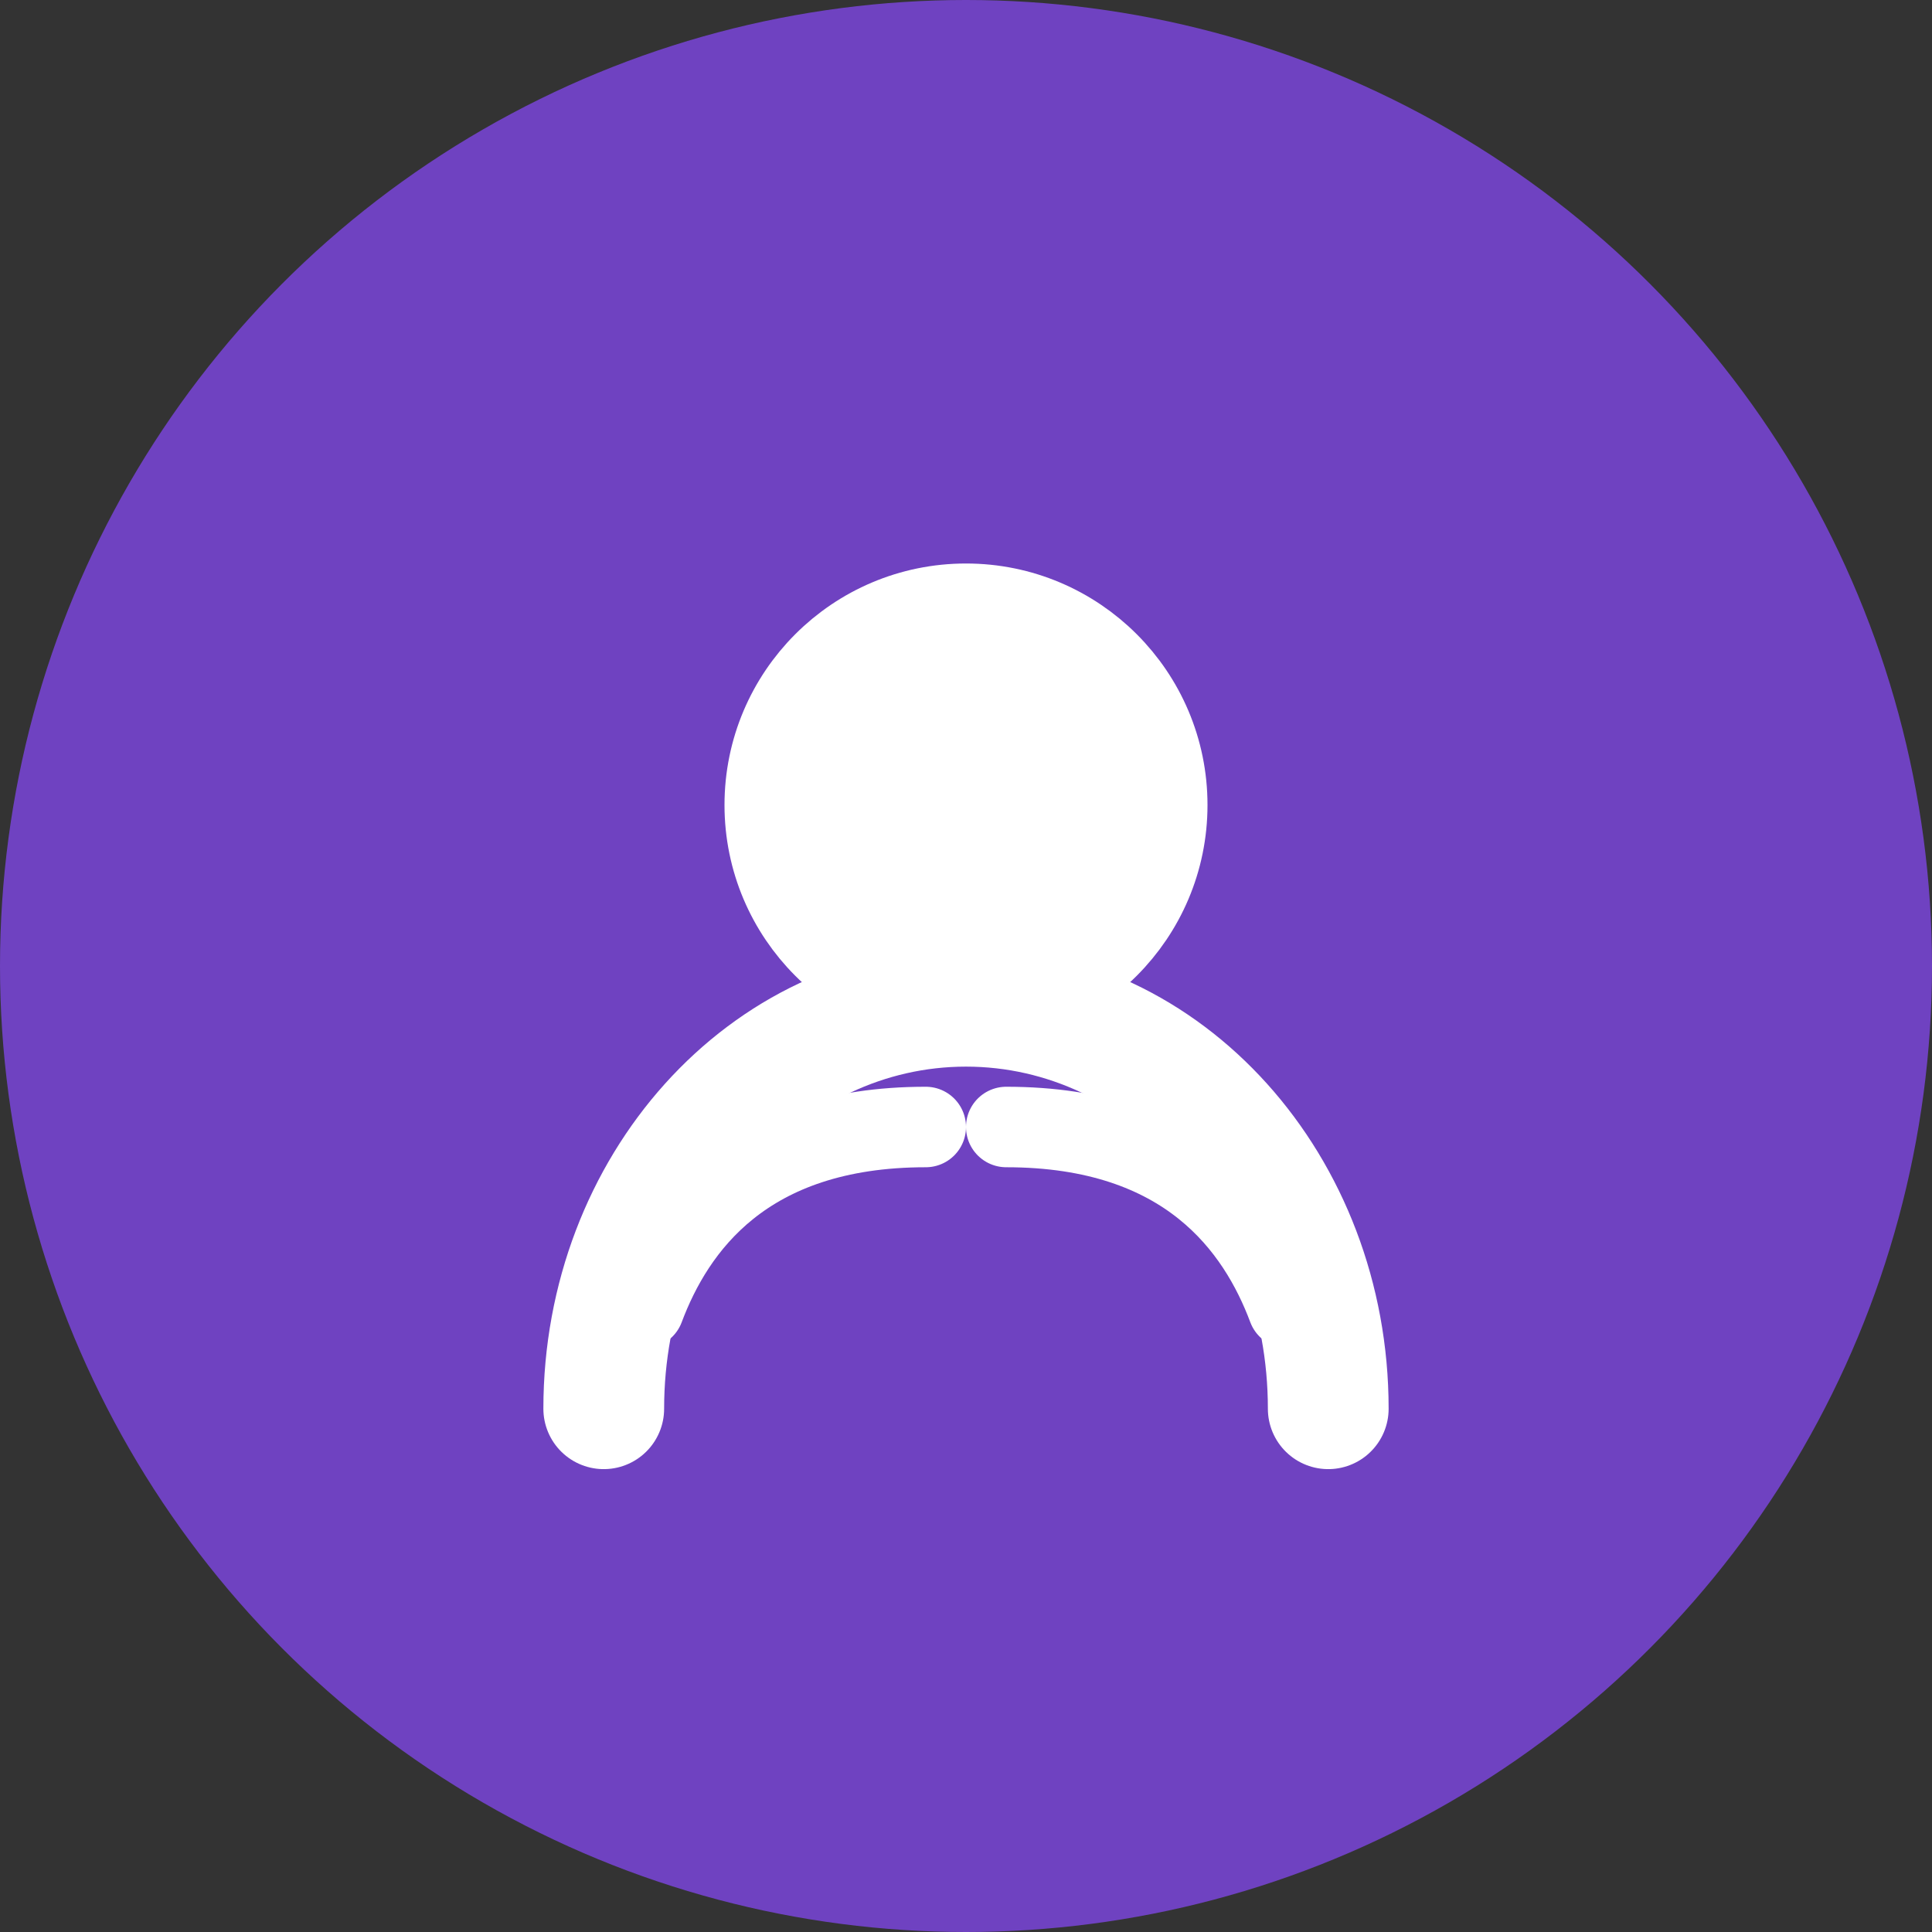 <svg width="48" height="48" viewBox="0 0 48 48" fill="none" xmlns="http://www.w3.org/2000/svg">
  <rect x="0" y="0" width="48" height="48" fill="#333333" stroke="none"/>
  <circle cx="24" cy="24" r="24" fill="#6F42C1"/>
  <path d="M24 25C26.761 25 29 22.761 29 20C29 17.239 26.761 15 24 15C21.239 15 19 17.239 19 20C19 22.761 21.239 25 24 25Z" fill="white"/>
  <path d="M33 35C33 29.477 28.971 25 24 25C19.029 25 15 29.477 15 35" stroke="white" stroke-width="3" stroke-linecap="round"/>
  <path d="M24 25C26.761 25 29 22.761 29 20C29 17.239 26.761 15 24 15C21.239 15 19 17.239 19 20C19 22.761 21.239 25 24 25Z" stroke="white" stroke-width="2" stroke-linecap="round" stroke-linejoin="round"/>
  <path d="M16 32.5C16.75 30.5 18.5 28 23 28" stroke="white" stroke-width="2" stroke-linecap="round" stroke-linejoin="round"/>
  <path d="M32 32.5C31.25 30.5 29.5 28 25 28" stroke="white" stroke-width="2" stroke-linecap="round" stroke-linejoin="round"/>
</svg> 